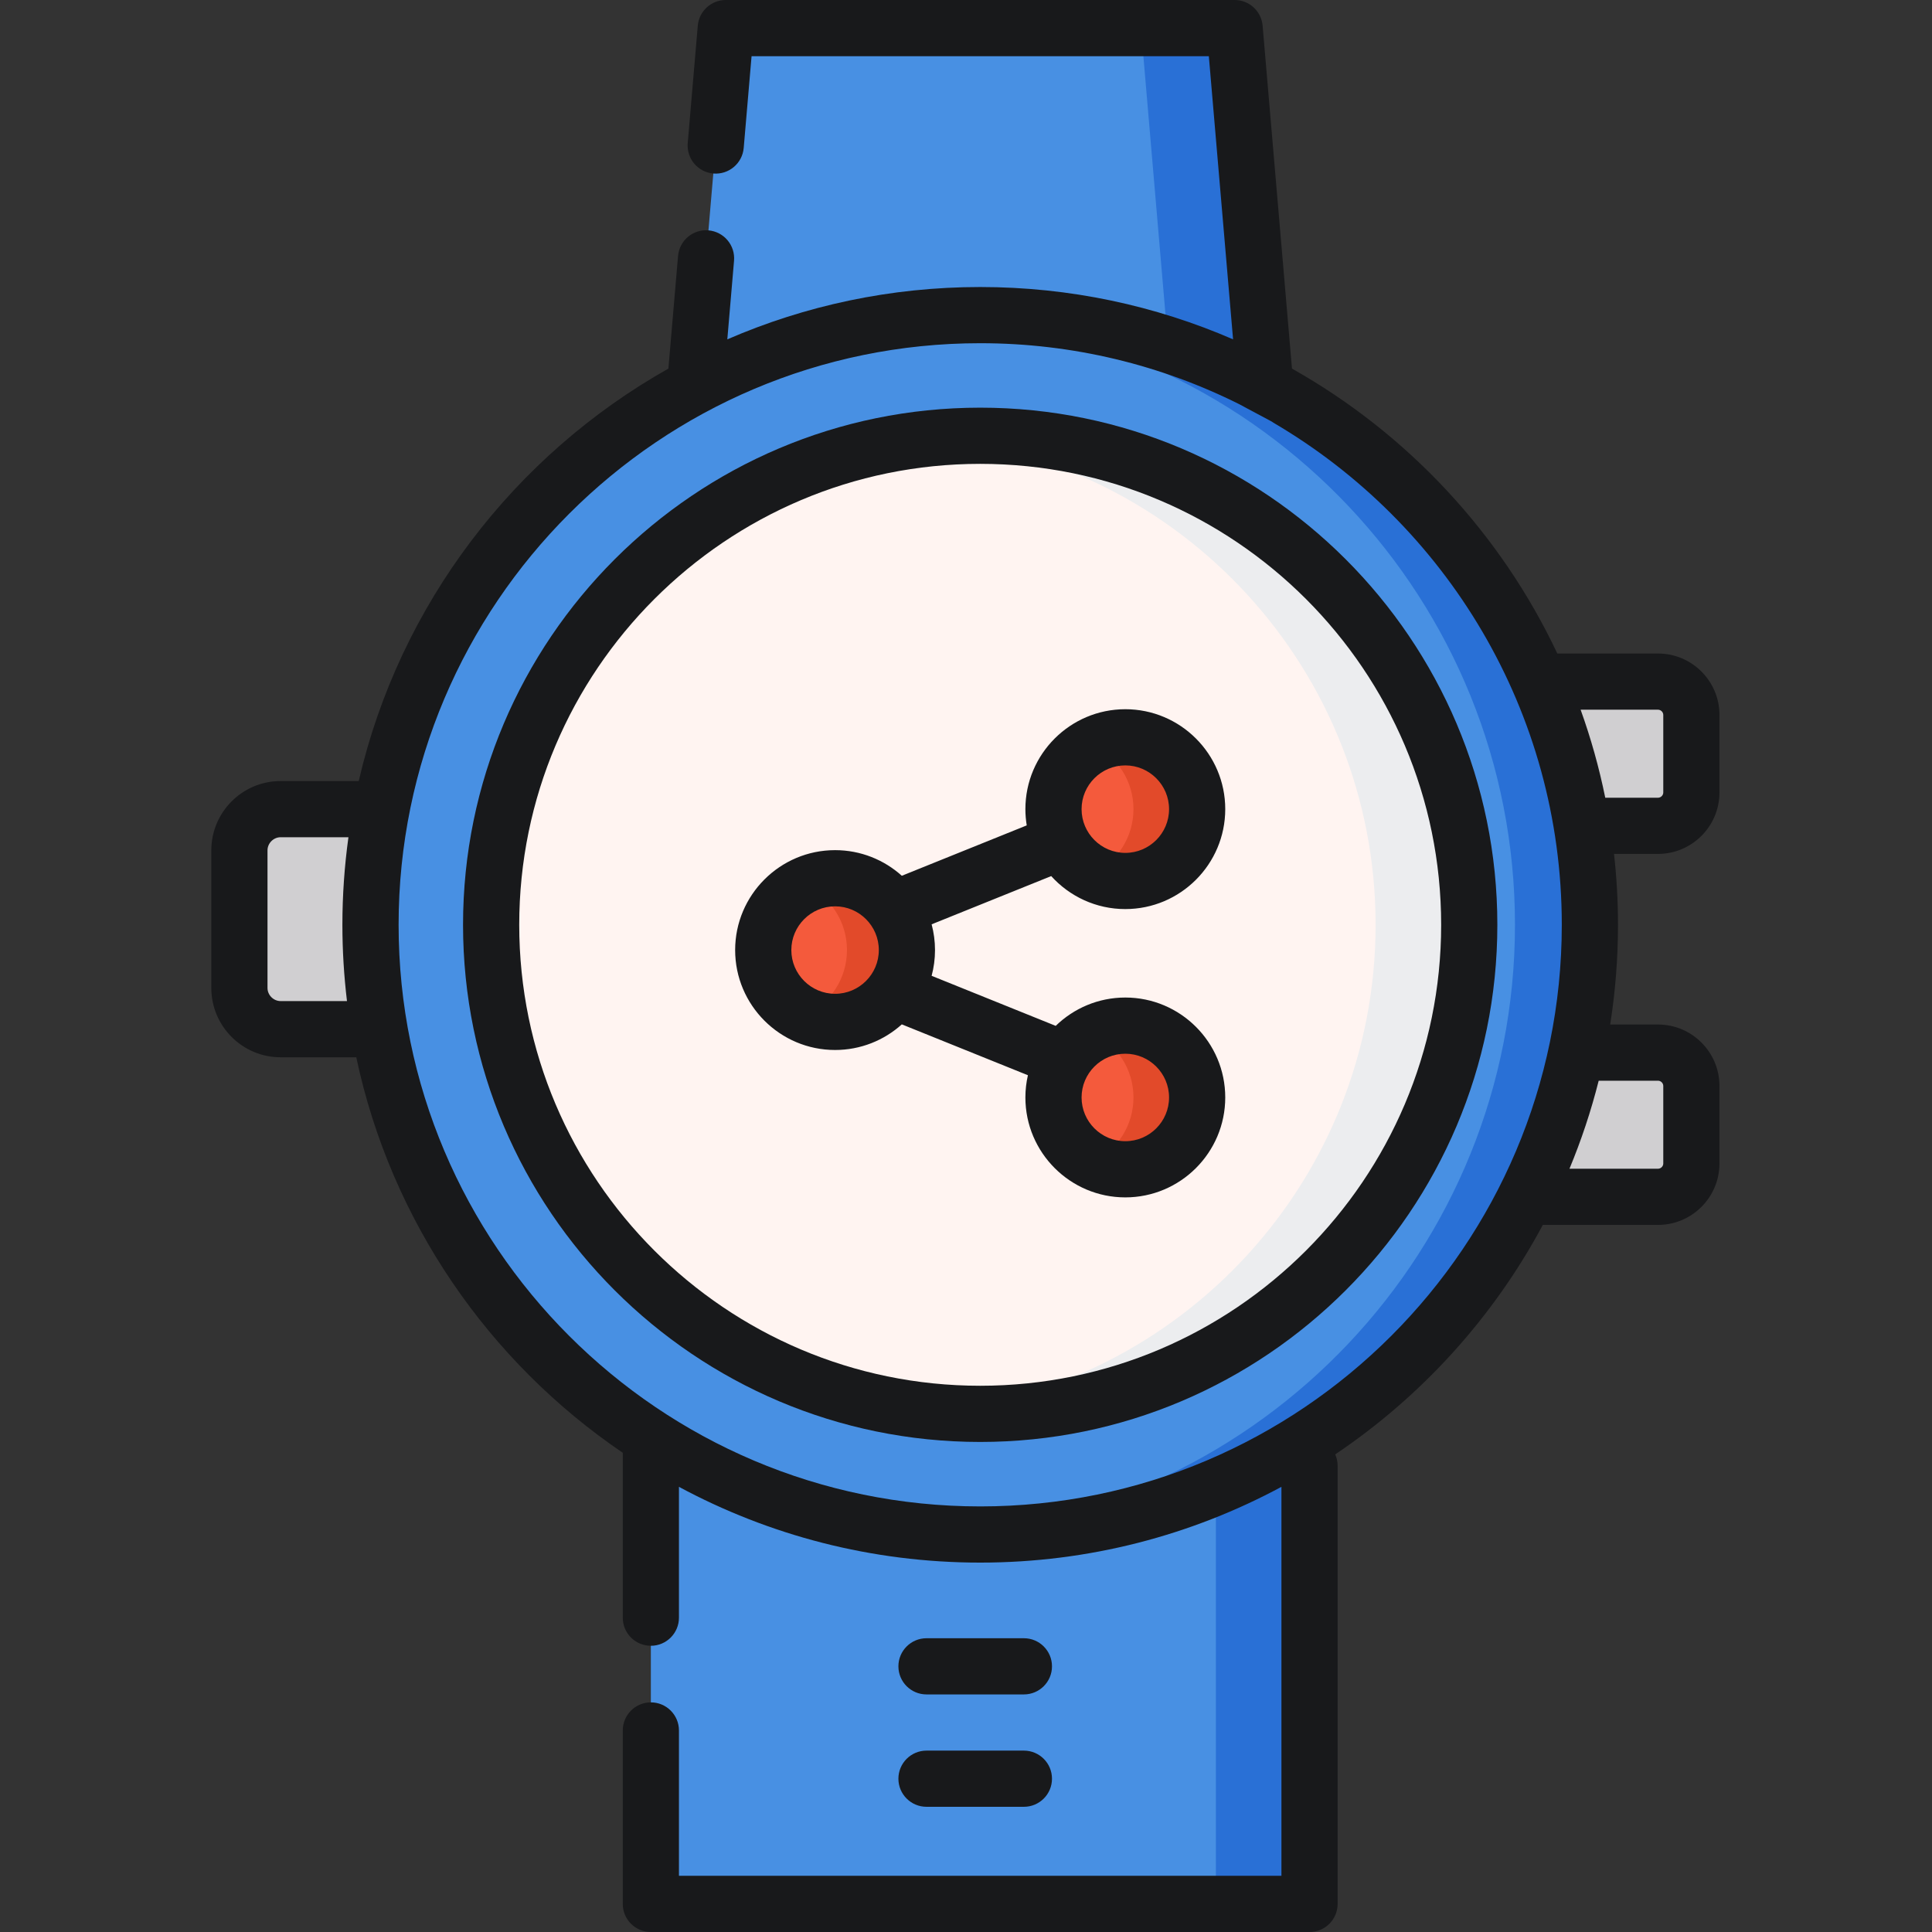 <svg height="512pt" viewBox="-56 0 512 512" width="512pt" xmlns="http://www.w3.org/2000/svg"><rect x="-56" y="0" width="512" height="512" fill="#333333" stroke="none"/><path d="m76.93 272.746h-58.562c-6.008 0-10.922-4.914-10.922-10.922v-36.473c0-6.008 4.914-10.922 10.922-10.922h58.562c6.004 0 10.918 4.914 10.918 10.922v36.473c0 6.008-4.91 10.922-10.918 10.922zm0 0" fill="#d0cfd1"/><path d="m383.387 218.848h-62.723c-4.859 0-8.84-3.977-8.84-8.84v-20.535c0-4.863 3.98-8.84 8.84-8.84h62.723c4.863 0 8.844 3.977 8.844 8.84v20.535c0 4.863-3.98 8.84-8.844 8.84zm0 0" fill="#d0cfd1"/><path d="m383.387 317.168h-62.723c-4.859 0-8.84-3.977-8.84-8.84v-20.535c0-4.863 3.98-8.84 8.84-8.84h62.723c4.863 0 8.844 3.977 8.844 8.84v20.535c0 4.863-3.98 8.84-8.844 8.84zm0 0" fill="#d0cfd1"/><path d="m291.039 239.258h-174.555l19.852-231.812h134.852zm0 0" fill="#4890e3"/><path d="m271.188 7.445h-24.82l19.855 231.809h24.816zm0 0" fill="#2970d6"/><path d="m116.484 272.746h174.555v231.809h-174.555zm0 0" fill="#4890e3"/><path d="m266.223 272.746h24.816v231.809h-24.816zm0 0" fill="#2970d6"/><path d="m365.34 245.086c0 89.234-72.344 161.574-161.578 161.574s-161.574-72.34-161.574-161.574c0-89.238 72.34-161.578 161.574-161.578s161.578 72.34 161.578 161.578zm0 0" fill="#4890e3"/><path d="m203.762 83.508c-3.336 0-6.641.113-9.926.312 84.609 5.129 151.648 75.363 151.648 161.266 0 85.898-67.039 156.133-151.648 161.262 3.285.199 6.59.312 9.926.312 89.238 0 161.578-72.34 161.578-161.574 0-89.238-72.344-161.578-161.578-161.578zm0 0" fill="#2970d6"/><path d="m333.367 245.086c0 71.578-58.027 129.602-129.605 129.602s-129.605-58.023-129.605-129.602c0-71.582 58.027-129.605 129.605-129.605s129.605 58.023 129.605 129.605zm0 0" fill="#fff4f1"/><path d="m203.762 115.48c-4.188 0-8.324.203-12.41.594 65.758 6.246 117.195 61.617 117.195 129.012 0 67.391-51.438 122.762-117.195 129.008 4.086.391 8.223.594 12.41.594 71.578 0 129.605-58.023 129.605-129.602 0-71.578-58.027-129.605-129.605-129.605zm0 0" fill="#ecedef"/><path d="m184.34 251.777c0 10.512-8.523 19.035-19.035 19.035-10.516 0-19.039-8.523-19.039-19.035 0-10.516 8.523-19.039 19.039-19.039 10.512 0 19.035 8.523 19.035 19.039zm0 0" fill="#f45a3c"/><path d="m165.305 232.742c-2.84 0-5.523.637-7.941 1.75 6.543 3.012 11.094 9.609 11.094 17.285 0 7.676-4.551 14.273-11.094 17.285 2.418 1.113 5.102 1.754 7.941 1.754 10.512 0 19.035-8.523 19.035-19.039s-8.523-19.035-19.035-19.035zm0 0" fill="#e24a2a"/><path d="m261.258 214.43c0 10.516-8.523 19.039-19.039 19.039-10.512 0-19.035-8.523-19.035-19.039 0-10.512 8.523-19.035 19.035-19.035 10.516 0 19.039 8.523 19.039 19.035zm0 0" fill="#f45a3c"/><path d="m242.219 195.395c-3.035 0-5.891.727-8.438 1.992 6.277 3.113 10.602 9.562 10.602 17.043 0 7.48-4.324 13.934-10.602 17.047 2.547 1.262 5.402 1.992 8.438 1.992 10.516 0 19.039-8.523 19.039-19.039 0-10.512-8.523-19.035-19.039-19.035zm0 0" fill="#e24a2a"/><path d="m261.258 290.84c0 10.512-8.523 19.035-19.039 19.035-10.512 0-19.035-8.523-19.035-19.035 0-10.516 8.523-19.039 19.035-19.039 10.516 0 19.039 8.523 19.039 19.039zm0 0" fill="#f45a3c"/><path d="m242.219 271.801c-3.035 0-5.891.73-8.438 1.992 6.277 3.113 10.602 9.566 10.602 17.047 0 7.48-4.324 13.934-10.602 17.047 2.547 1.262 5.402 1.988 8.438 1.988 10.516 0 19.039-8.523 19.039-19.035 0-10.516-8.523-19.039-19.039-19.039zm0 0" fill="#e24a2a"/><g fill="#18191b"><path d="m399.676 210.008v-20.535c0-8.98-7.309-16.285-16.289-16.285h-26.68c-15.039-31.863-39.746-58.301-70.32-75.508l-7.781-90.871c-.332-3.852-3.555-6.809-7.418-6.809h-134.852c-3.863 0-7.086 2.957-7.418 6.809l-2.664 31.121c-.352 4.098 2.688 7.703 6.781 8.055 4.102.348 7.703-2.688 8.055-6.785l2.082-24.309h121.18l6.426 75.039c-20.559-8.914-43.219-13.867-67.016-13.867-23.801 0-46.457 4.953-67.016 13.867l1.781-20.828c.352-4.098-2.684-7.703-6.781-8.055-4.102-.352-7.703 2.688-8.055 6.785l-2.559 29.852c-40.84 22.984-71.227 62.438-82.066 109.301h-20.699c-10.129 0-18.367 8.238-18.367 18.367v36.473c0 10.125 8.238 18.367 18.367 18.367h20.051c9.199 43.387 35.09 80.68 70.621 104.809v43.703c0 4.113 3.332 7.445 7.445 7.445 4.109 0 7.445-3.332 7.445-7.445v-34.676c23.789 12.801 50.977 20.078 79.832 20.078s56.043-7.277 79.832-20.078v103.082h-159.664v-38.516c0-4.113-3.336-7.449-7.445-7.449-4.113 0-7.445 3.336-7.445 7.449v45.961c0 4.113 3.332 7.445 7.445 7.445h174.555c4.113 0 7.445-3.332 7.445-7.445v-116.113c0-1.074-.23-2.09-.637-3.012 22.941-15.426 41.906-36.328 55.02-60.816h30.52c8.98 0 16.289-7.305 16.289-16.285v-20.535c0-8.98-7.309-16.285-16.289-16.285h-12.672c1.355-8.613 2.07-17.438 2.07-26.426 0-6.348-.363-12.617-1.051-18.789h11.652c8.98 0 16.289-7.305 16.289-16.285zm-381.309 55.289c-1.887 0-3.477-1.59-3.477-3.473v-36.473c0-1.883 1.59-3.477 3.477-3.477h17.973c-1.047 7.59-1.602 15.336-1.602 23.207 0 6.844.422 13.586 1.215 20.215zm185.395 133.918c-84.988 0-154.129-69.145-154.129-154.133s69.141-154.129 154.129-154.129c24.668 0 48 5.836 68.695 16.184 4.766 2.602 8.738 4.59 8.992 4.875 45.691 26.777 76.441 76.395 76.441 133.07.004 84.988-69.141 154.133-154.129 154.133zm179.625-112.816c.758 0 1.398.641 1.398 1.395v20.535c0 .758-.641 1.395-1.398 1.395h-23.461c3.125-7.52 5.723-15.309 7.742-23.324zm-20.504-98.32h20.504c.758 0 1.398.641 1.398 1.395v20.535c0 .758-.641 1.395-1.398 1.395h-13.977c-1.625-7.992-3.816-15.781-6.527-23.324zm0 0"/><path d="m203.762 108.035c-75.57 0-137.051 61.477-137.051 137.047 0 75.57 61.48 137.051 137.051 137.051 75.57 0 137.051-61.48 137.051-137.051 0-75.57-61.48-137.047-137.051-137.047zm0 259.207c-67.359 0-122.16-54.801-122.16-122.16s54.801-122.156 122.16-122.156 122.16 54.797 122.16 122.156-54.801 122.16-122.16 122.16zm0 0"/><path d="m242.219 240.914c14.602 0 26.484-11.883 26.484-26.484 0-14.602-11.879-26.48-26.484-26.48-14.602 0-26.48 11.879-26.48 26.48 0 1.465.125 2.902.355 4.305l-33.105 13.352c-4.691-4.219-10.895-6.789-17.684-6.789-14.602 0-26.484 11.879-26.484 26.48 0 14.602 11.879 26.48 26.484 26.48 6.789 0 12.992-2.57 17.684-6.789l33.418 13.48c-.434 1.895-.668 3.863-.668 5.891 0 14.602 11.879 26.48 26.48 26.48s26.484-11.879 26.484-26.48c0-14.605-11.883-26.484-26.484-26.484-7.168 0-13.672 2.867-18.445 7.508l-32.883-13.262c.582-2.18.895-4.465.895-6.824s-.316-4.645-.895-6.824l31.688-12.781c4.852 5.363 11.859 8.742 19.641 8.742zm-76.914 22.453c-6.391 0-11.594-5.199-11.594-11.59s5.203-11.59 11.594-11.59c6.391 0 11.59 5.199 11.59 11.59 0 6.395-5.199 11.59-11.59 11.59zm76.914 15.879c6.391 0 11.594 5.203 11.594 11.594s-5.199 11.59-11.594 11.59c-6.391 0-11.59-5.199-11.59-11.59s5.199-11.594 11.59-11.594zm0-76.406c6.391 0 11.594 5.199 11.594 11.59 0 6.395-5.199 11.594-11.594 11.594-6.391 0-11.59-5.203-11.59-11.594 0-6.391 5.199-11.59 11.59-11.59zm0 0"/><path d="m189.531 449.039h25.812c4.113 0 7.445-3.332 7.445-7.445 0-4.109-3.332-7.445-7.445-7.445h-25.812c-4.109 0-7.445 3.336-7.445 7.445 0 4.113 3.336 7.445 7.445 7.445zm0 0"/><path d="m189.531 478.82h25.812c4.113 0 7.445-3.332 7.445-7.445 0-4.109-3.332-7.445-7.445-7.445h-25.812c-4.109 0-7.445 3.336-7.445 7.445 0 4.113 3.336 7.445 7.445 7.445zm0 0"/></g></svg>